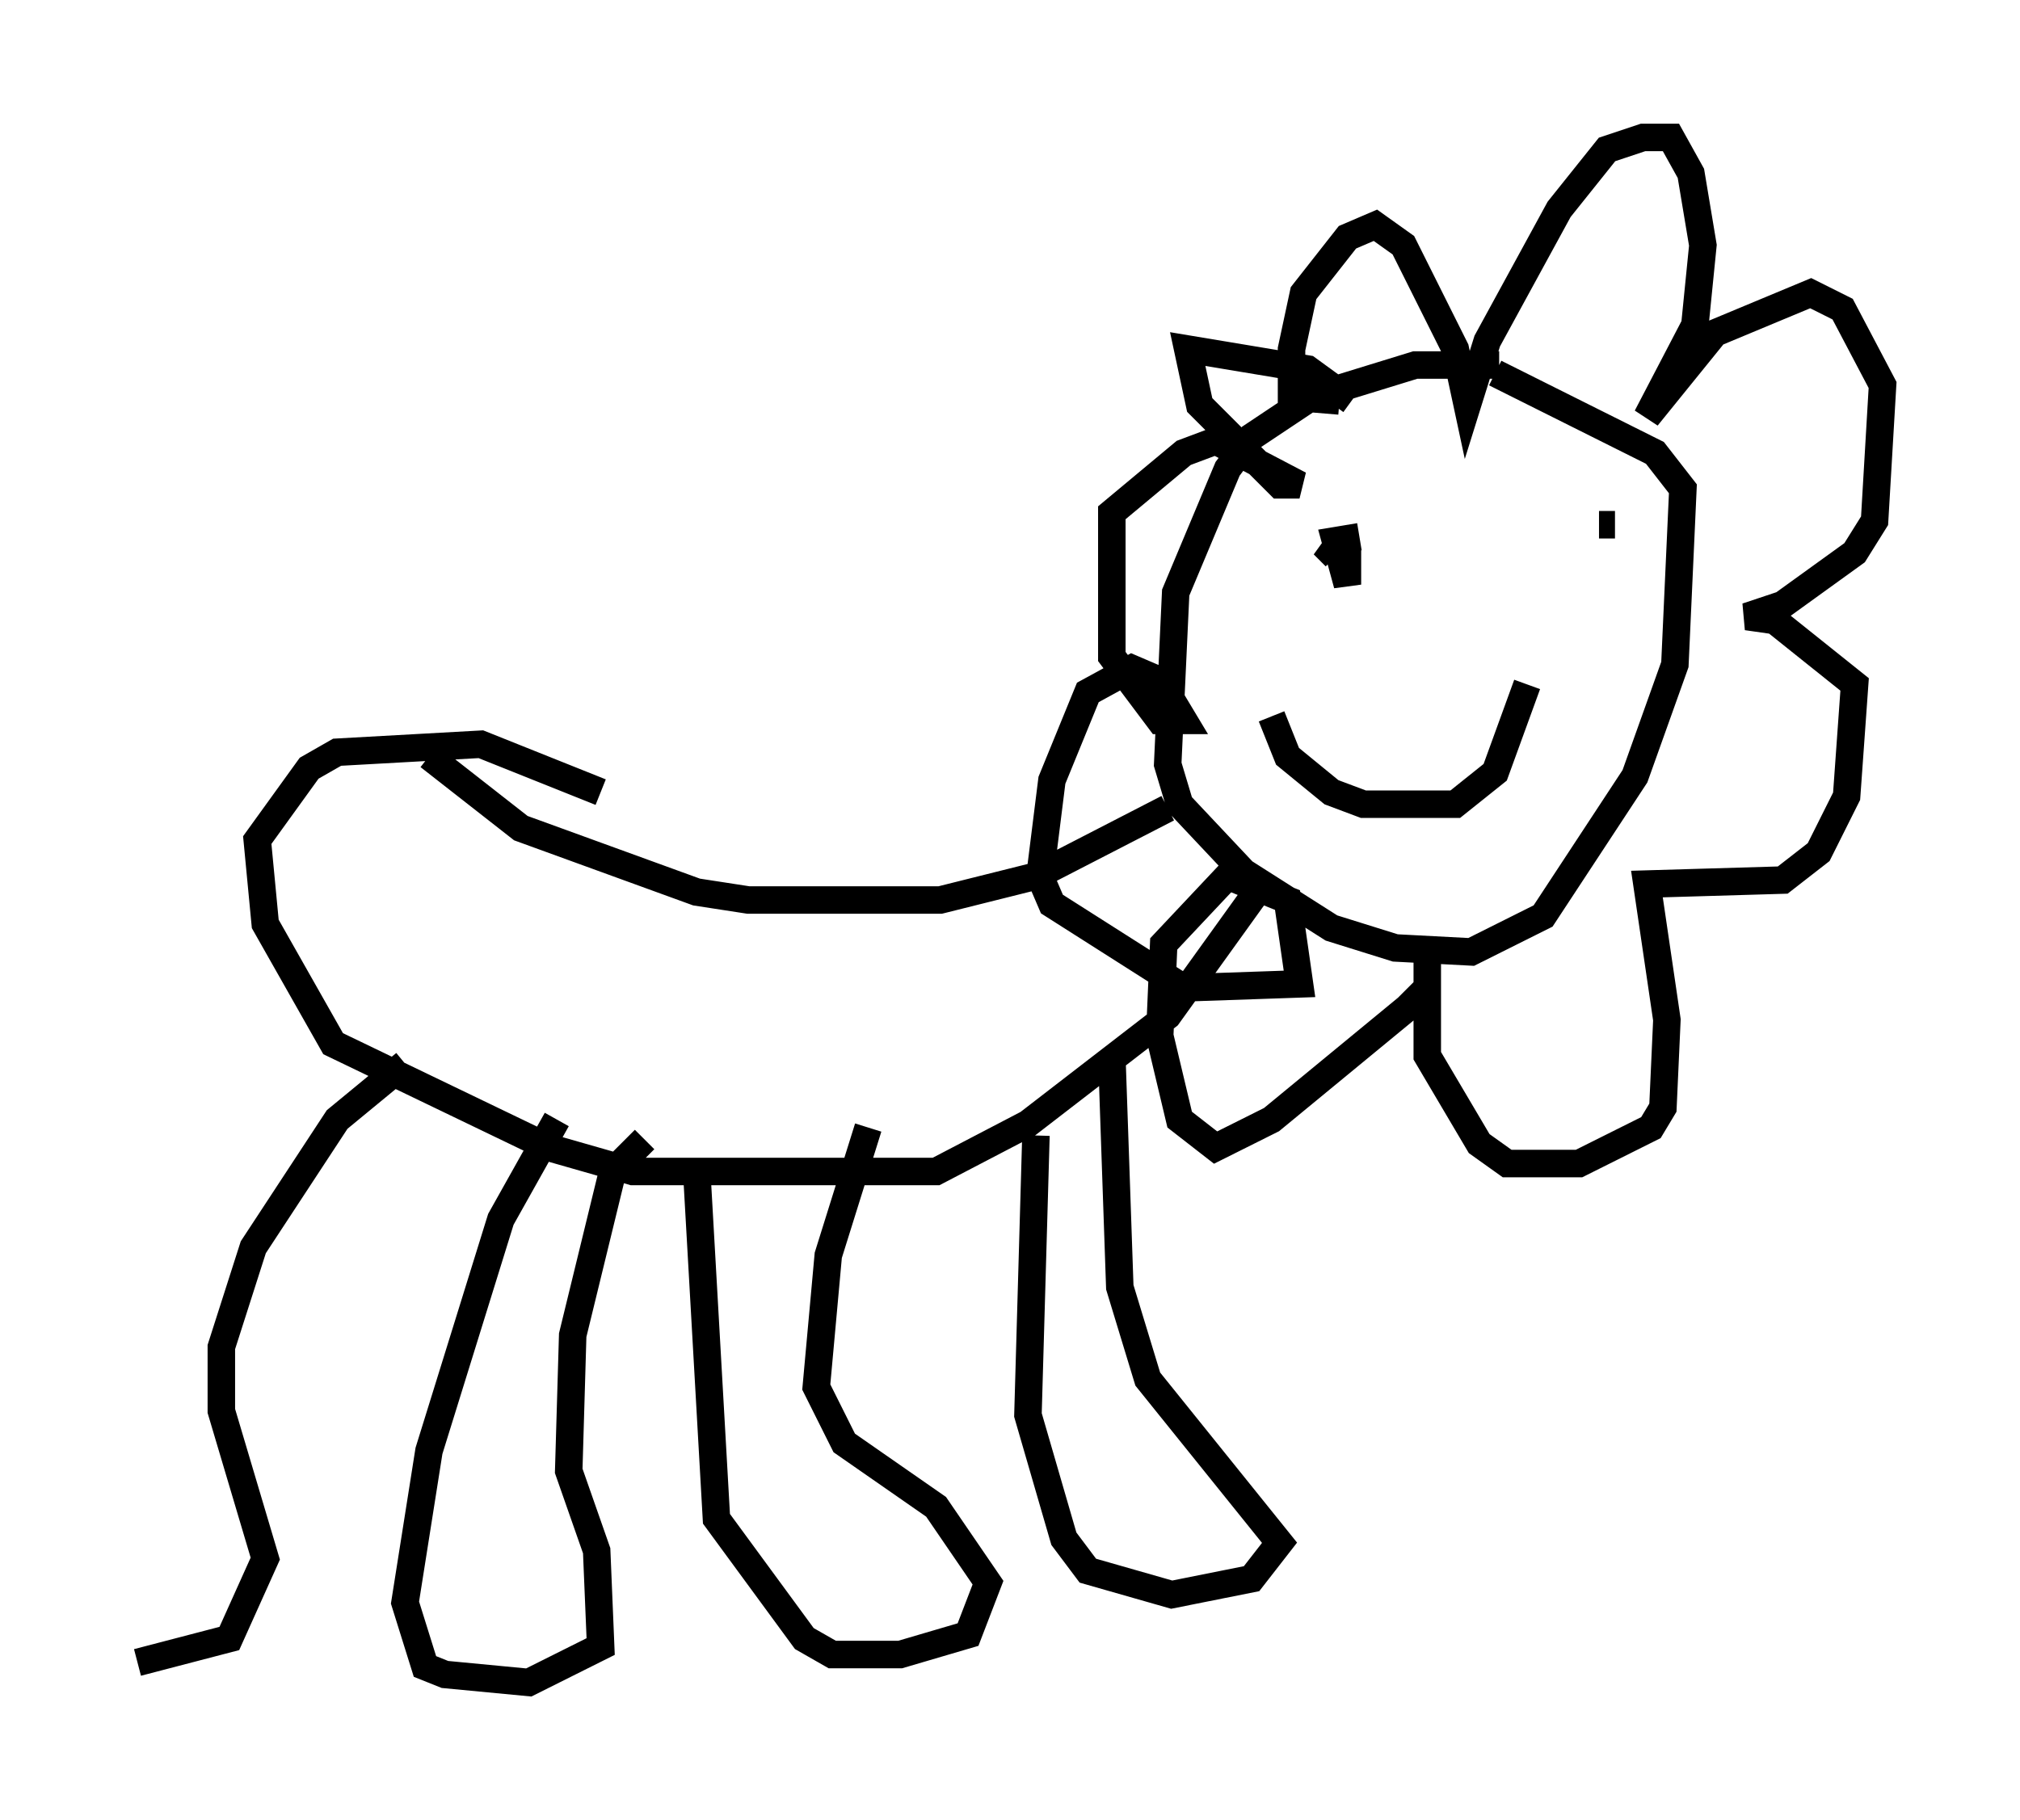 <?xml version="1.0" encoding="utf-8" ?>
<svg baseProfile="full" height="66.212" version="1.1" width="73.475" xmlns="http://www.w3.org/2000/svg" xmlns:ev="http://www.w3.org/2001/xml-events" xmlns:xlink="http://www.w3.org/1999/xlink"><defs /><rect fill="white" height="66.212" width="73.475" x="0" y="0" /><path d="M55.983, 14.006 m-1.453, -0.726 l-3.05, 0.0 -3.777, 1.162 l-2.179, 1.453 -0.872, 1.162 l-1.888, 4.503 -0.291, 6.246 l0.436, 1.453 2.324, 2.469 l3.196, 2.034 2.324, 0.726 l2.76, 0.145 2.615, -1.307 l3.341, -5.084 1.453, -4.067 l0.291, -6.391 -1.017, -1.307 l-5.81, -2.905 m-4.939, 5.955 l-0.872, 0.145 0.436, 1.598 l0.0, -1.017 -0.872, -0.436 l0.436, 0.436 m10.168, -1.162 l-0.581, 0.0 m-11.911, 6.972 l0.581, 1.453 1.598, 1.307 l1.162, 0.436 3.341, 0.0 l1.453, -1.162 1.162, -3.196 m-6.827, -10.313 l-1.743, -0.145 0.0, -1.743 l0.436, -2.034 1.598, -2.034 l1.017, -0.436 1.017, 0.726 l1.888, 3.777 0.436, 2.034 l0.726, -2.324 2.615, -4.793 l1.743, -2.179 1.307, -0.436 l1.017, 0.0 0.726, 1.307 l0.436, 2.615 -0.291, 2.905 l-1.743, 3.341 2.469, -3.05 l3.486, -1.453 1.162, 0.581 l1.453, 2.76 -0.291, 4.939 l-0.726, 1.162 -2.615, 1.888 l-1.307, 0.436 1.017, 0.145 l2.905, 2.324 -0.291, 4.067 l-1.017, 2.034 -1.307, 1.017 l-4.939, 0.145 0.726, 4.939 l-0.145, 3.196 -0.436, 0.726 l-2.615, 1.307 -2.615, 0.0 l-1.017, -0.726 -1.888, -3.196 l0.0, -4.067 0.0, 1.598 l-0.726, 0.726 -4.939, 4.067 l-2.034, 1.017 -1.307, -1.017 l-0.726, -3.05 0.145, -3.341 l2.324, -2.469 2.179, 0.872 l0.436, 3.05 -4.212, 0.145 l-4.793, -3.05 -0.436, -1.017 l0.436, -3.486 1.307, -3.196 l1.598, -0.872 1.017, 0.436 l0.872, 1.453 -0.872, 0.0 l-1.743, -2.324 0.0, -5.229 l2.615, -2.179 1.162, -0.436 l3.05, 1.598 -0.726, 0.0 l-2.905, -2.905 -0.436, -2.034 l4.358, 0.726 1.598, 1.162 m-6.682, 14.816 l-4.793, 2.469 -3.486, 0.872 l-6.972, 0.0 -1.888, -0.291 l-6.391, -2.324 -3.341, -2.615 m30.212, 4.793 l-3.341, 4.648 -5.084, 3.922 l-3.341, 1.743 -11.039, 0.0 l-3.05, -0.872 -7.844, -3.777 l-2.469, -4.358 -0.291, -3.05 l1.888, -2.615 1.017, -0.581 l5.229, -0.291 4.358, 1.743 m15.832, 12.492 l-0.291, 10.168 1.307, 4.503 l0.872, 1.162 3.05, 0.872 l2.905, -0.581 1.017, -1.307 l-4.793, -5.955 -1.017, -3.341 l-0.291, -8.425 m-8.86, 2.615 l-1.453, 4.648 -0.436, 4.793 l1.017, 2.034 3.341, 2.324 l1.888, 2.76 -0.726, 1.888 l-2.469, 0.726 -2.469, 0.0 l-1.017, -0.581 -3.196, -4.358 l-0.726, -12.782 m-1.888, -1.017 l-1.162, 1.162 -1.453, 5.955 l-0.145, 4.939 1.017, 2.905 l0.145, 3.486 -2.615, 1.307 l-3.05, -0.291 -0.726, -0.291 l-0.726, -2.324 0.872, -5.52 l2.615, -8.425 2.034, -3.631 m-5.52, -2.034 l-2.469, 2.034 -3.05, 4.648 l-1.162, 3.631 0.0, 2.324 l1.598, 5.374 -1.307, 2.905 l-3.341, 0.872 " fill="none" stroke="black" stroke-width="1" /></svg>
